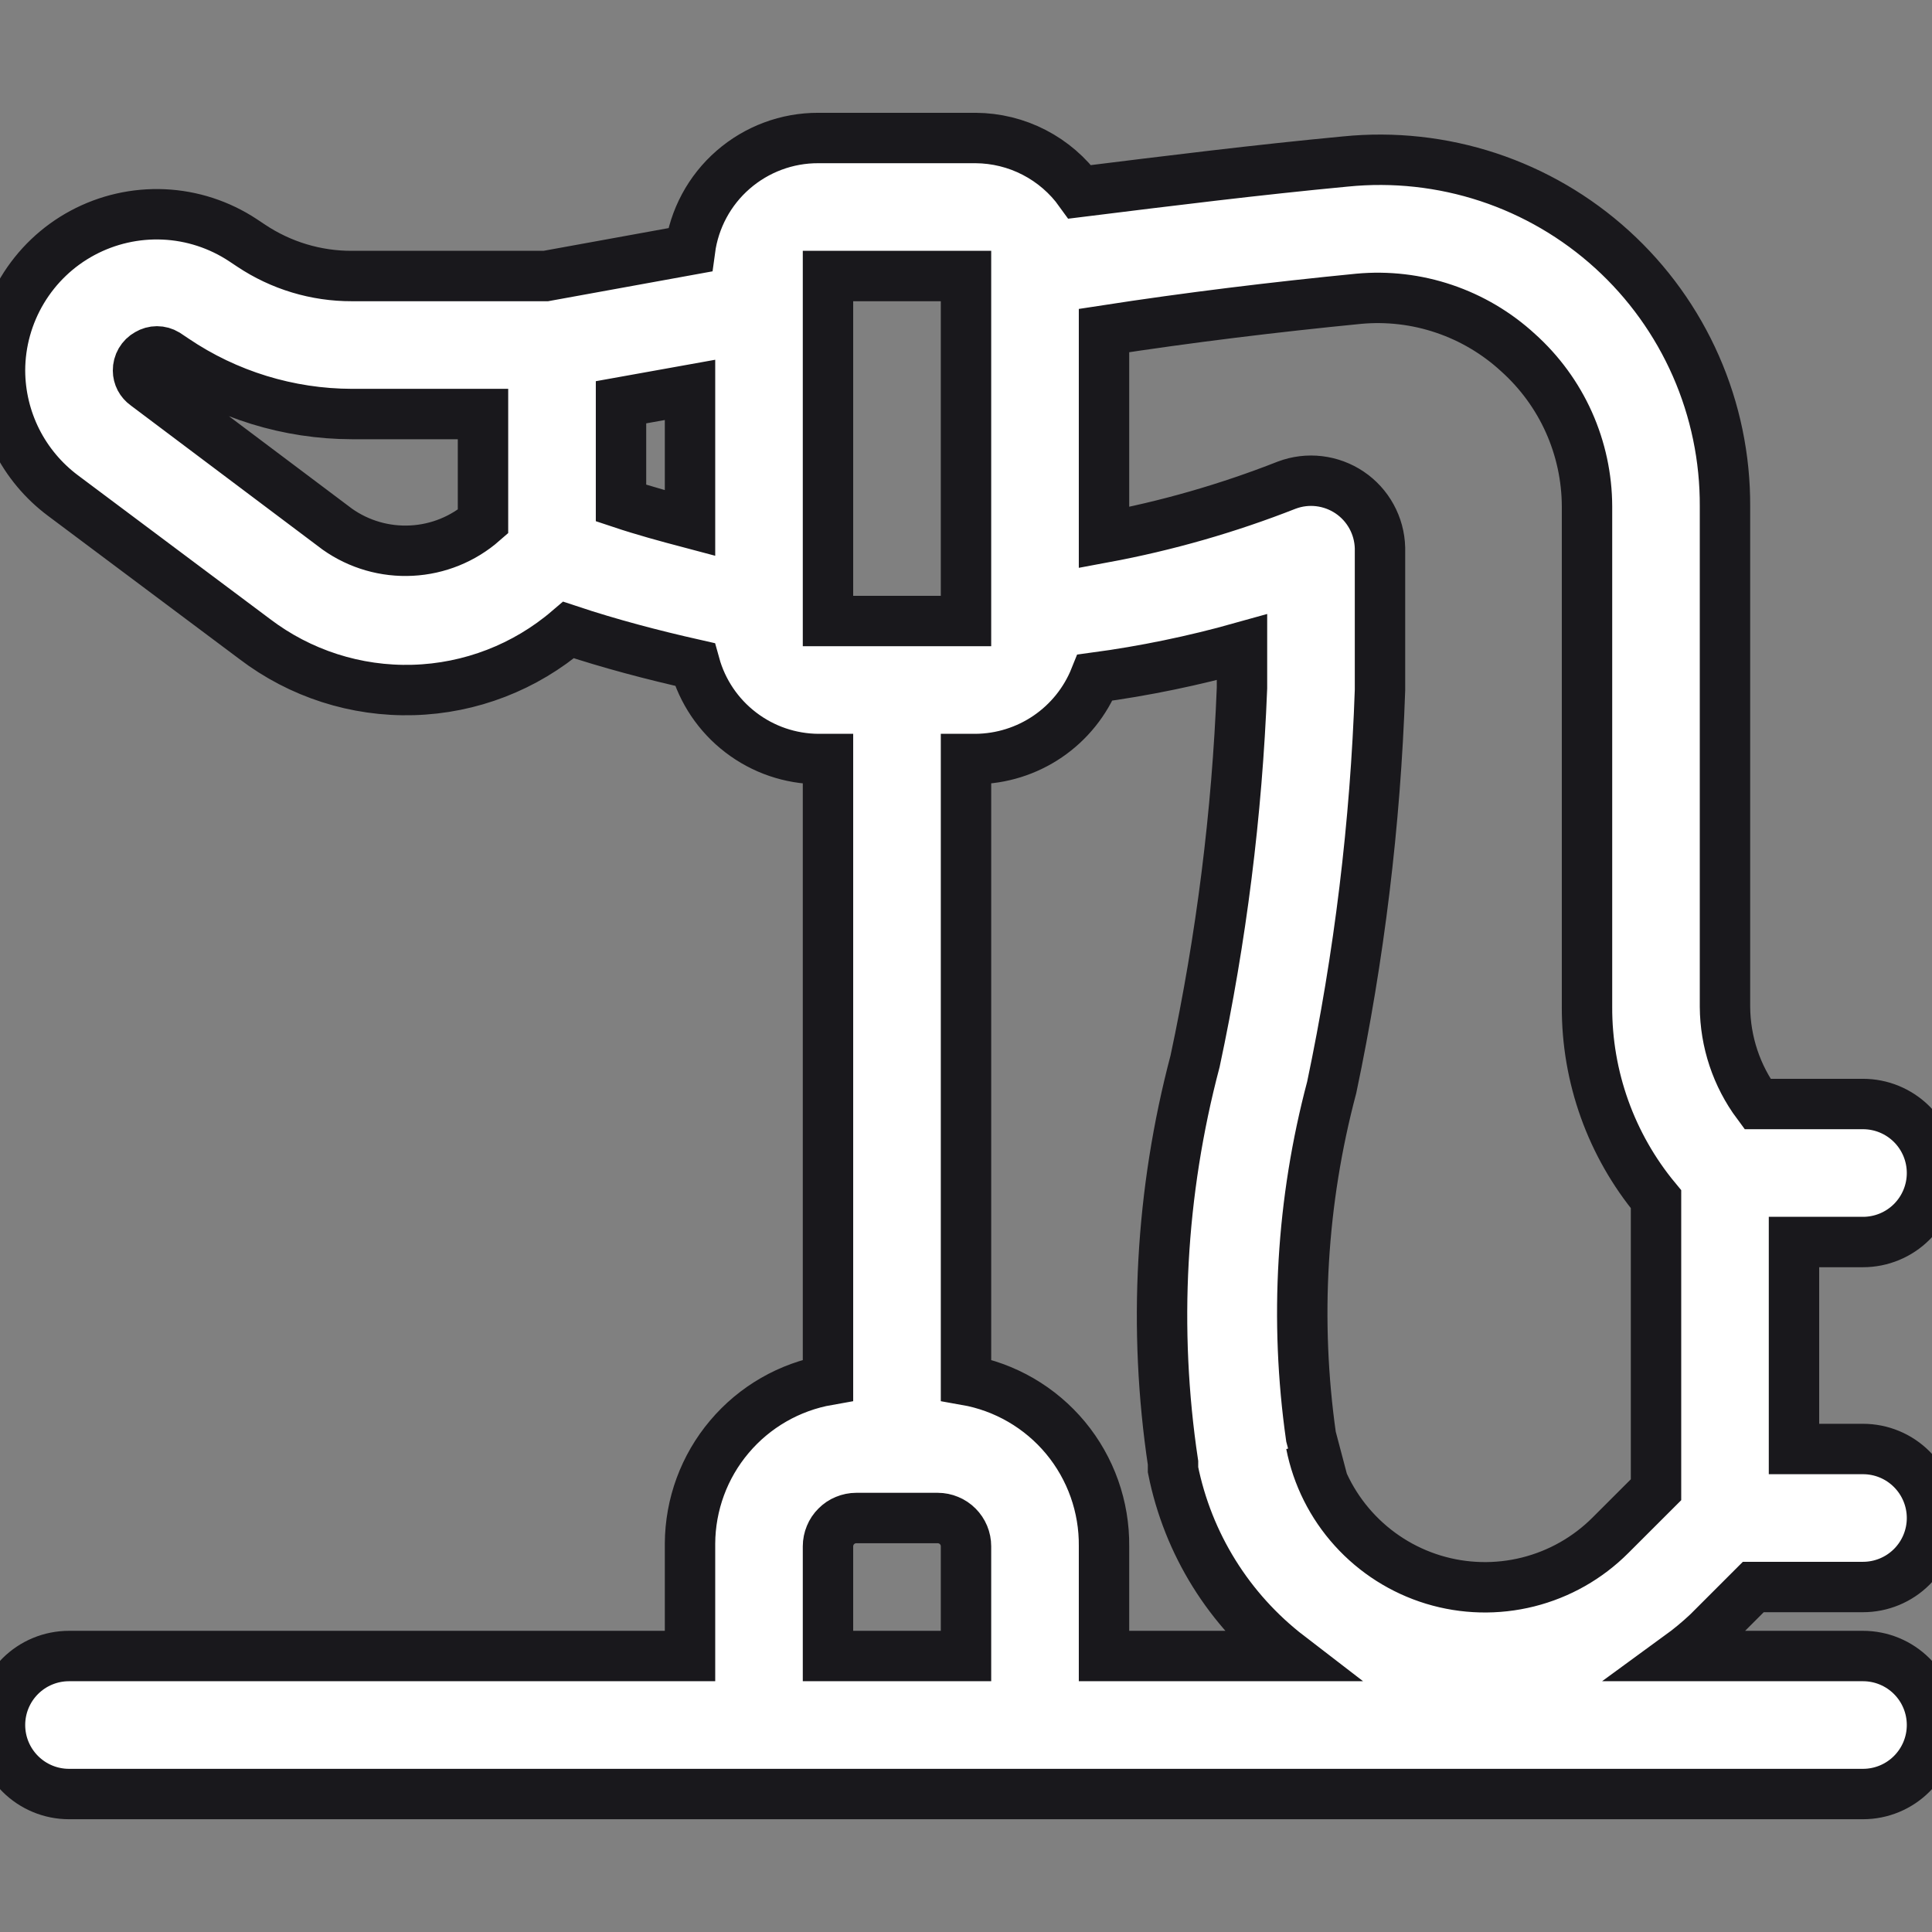 <svg width="46" height="46" viewBox="0 0 46 46" fill="none" xmlns="http://www.w3.org/2000/svg">
<rect x="0" y="0" width="46" height="46" fill="#808080" stroke="none"/>
<g clip-path="url(#clip0_189_7737)">
<path d="M41.745 37.786H44.357C44.793 37.786 45.211 37.613 45.519 37.305C45.827 36.997 46 36.579 46 36.143C46 35.708 45.827 35.29 45.519 34.982C45.211 34.673 44.793 34.5 44.357 34.5H42.714V29.572H44.357C44.793 29.572 45.211 29.399 45.519 29.091C45.827 28.783 46 28.365 46 27.929C46 27.493 45.827 27.075 45.519 26.767C45.211 26.459 44.793 26.286 44.357 26.286H41.844C41.346 25.616 41.076 24.804 41.071 23.97V12.059C41.077 10.908 40.841 9.768 40.378 8.714C39.914 7.659 39.235 6.714 38.383 5.94C37.531 5.165 36.525 4.578 35.432 4.217C34.339 3.857 33.181 3.73 32.036 3.845C29.949 4.042 27.83 4.305 25.711 4.568C25.428 4.173 25.055 3.852 24.624 3.629C24.193 3.406 23.715 3.289 23.23 3.286H19.484C18.739 3.283 18.018 3.552 17.455 4.042C16.893 4.531 16.528 5.209 16.429 5.948L12.995 6.572H8.379C7.525 6.575 6.69 6.323 5.98 5.849L5.783 5.718C5.221 5.347 4.57 5.135 3.898 5.105C3.226 5.075 2.558 5.227 1.965 5.545C1.372 5.863 0.877 6.336 0.531 6.913C0.185 7.49 0.001 8.15 0 8.823C0.002 9.4 0.138 9.969 0.397 10.485C0.657 11.001 1.033 11.45 1.495 11.796L6.062 15.213C7.144 16.038 8.477 16.467 9.837 16.428C11.198 16.39 12.504 15.885 13.537 15C14.523 15.328 15.525 15.591 16.544 15.821C16.722 16.465 17.106 17.033 17.637 17.439C18.167 17.846 18.816 18.068 19.484 18.072H19.714V32.858C18.797 33.019 17.966 33.497 17.366 34.209C16.765 34.92 16.434 35.82 16.429 36.751V39.429H1.643C1.207 39.429 0.789 39.602 0.481 39.91C0.173 40.218 0 40.636 0 41.072C0 41.508 0.173 41.925 0.481 42.233C0.789 42.542 1.207 42.715 1.643 42.715H44.357C44.793 42.715 45.211 42.542 45.519 42.233C45.827 41.925 46 41.508 46 41.072C46 40.636 45.827 40.218 45.519 39.91C45.211 39.602 44.793 39.429 44.357 39.429H39.987C40.223 39.257 40.448 39.07 40.661 38.87L41.745 37.786ZM14.786 9.578L16.429 9.283V12.453C15.87 12.305 15.328 12.158 14.786 11.977V9.578ZM8.034 12.601L3.466 9.168C3.411 9.129 3.366 9.077 3.334 9.017C3.303 8.957 3.286 8.89 3.286 8.823C3.285 8.742 3.306 8.663 3.346 8.594C3.387 8.524 3.445 8.467 3.516 8.428C3.583 8.388 3.659 8.366 3.737 8.366C3.816 8.366 3.892 8.388 3.959 8.428L4.156 8.56C5.403 9.403 6.873 9.855 8.379 9.858H11.5V12.42C11.026 12.835 10.427 13.078 9.798 13.11C9.169 13.143 8.548 12.964 8.034 12.601ZM32.348 7.114C33.035 7.05 33.728 7.131 34.381 7.352C35.035 7.573 35.635 7.928 36.143 8.395C36.658 8.857 37.071 9.421 37.354 10.052C37.637 10.684 37.784 11.367 37.786 12.059V23.97C37.779 25.643 38.36 27.265 39.429 28.553V35.47L38.344 36.554C37.803 37.096 37.125 37.48 36.383 37.666C35.64 37.852 34.861 37.833 34.128 37.61C33.396 37.387 32.738 36.969 32.225 36.401C31.711 35.833 31.362 35.137 31.214 34.385L31.5 35.288L31.214 34.205C30.82 31.429 30.987 28.602 31.707 25.892C32.363 22.777 32.748 19.611 32.857 16.429C32.857 15.295 32.857 14.145 32.857 13.045C32.85 12.783 32.781 12.527 32.655 12.298C32.529 12.068 32.35 11.872 32.133 11.726C31.916 11.58 31.667 11.488 31.408 11.457C31.148 11.426 30.884 11.458 30.639 11.55C29.231 12.104 27.773 12.522 26.286 12.798V7.87C28.306 7.558 30.344 7.311 32.348 7.114ZM19.714 6.572H23V14.786H19.714V6.572ZM19.714 39.429V36.817C19.714 36.728 19.732 36.641 19.766 36.559C19.799 36.477 19.849 36.403 19.912 36.341C19.974 36.278 20.048 36.228 20.13 36.195C20.212 36.161 20.299 36.143 20.388 36.143H22.326C22.415 36.143 22.503 36.161 22.584 36.195C22.666 36.228 22.74 36.278 22.803 36.341C22.865 36.403 22.915 36.477 22.949 36.559C22.983 36.641 23 36.728 23 36.817V39.429H19.714ZM26.286 39.429V36.817C26.296 35.875 25.971 34.959 25.37 34.234C24.768 33.509 23.928 33.021 23 32.858V18.072H23.23C23.843 18.067 24.44 17.88 24.946 17.535C25.452 17.19 25.844 16.702 26.072 16.133C27.254 15.974 28.423 15.732 29.571 15.41C29.571 15.706 29.571 16.035 29.571 16.38C29.454 19.369 29.08 22.342 28.454 25.268C27.63 28.386 27.451 31.639 27.929 34.829V34.993C28.282 36.757 29.263 38.333 30.689 39.429H26.286Z" fill="white" stroke="#19181C" stroke-width="1.2"/>
</g>
<defs>
<clipPath id="clip0_189_7737">
<rect width="46" height="46" fill="white"/>
</clipPath>
</defs>
</svg>
